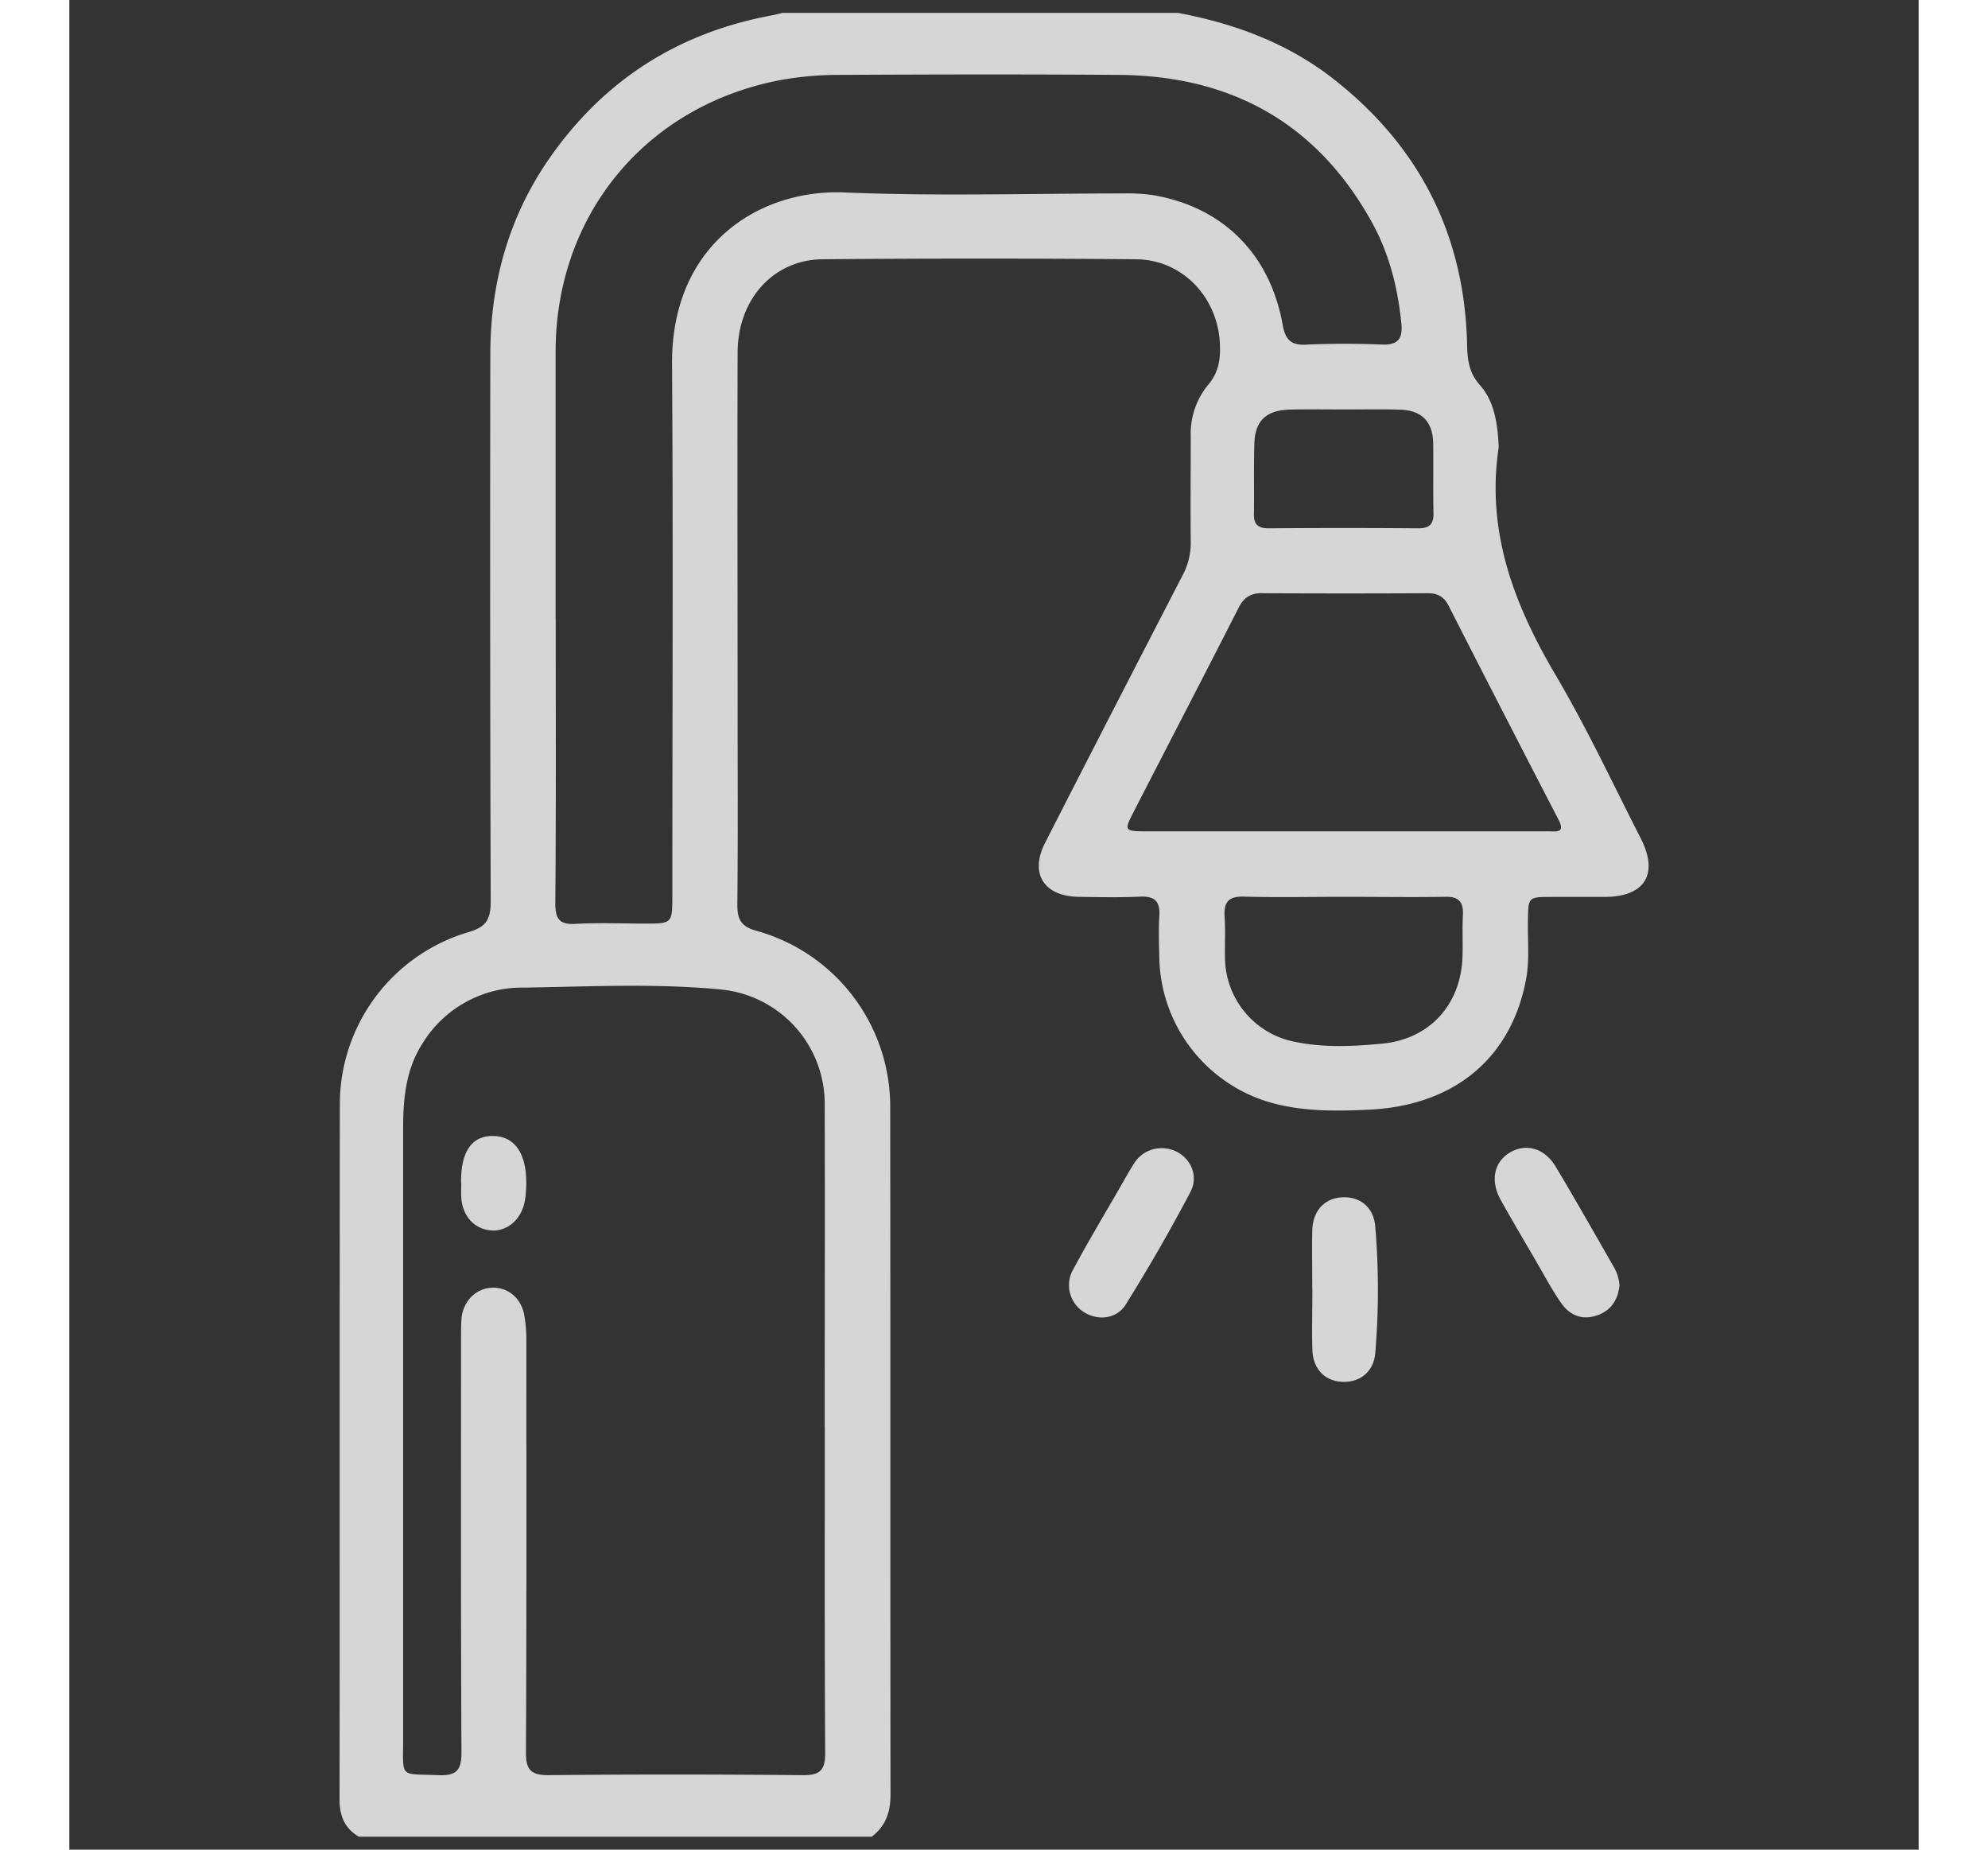 <svg xmlns="http://www.w3.org/2000/svg" width="43" height="40" viewBox="0 0 18.521 18.521"><rect x="0" y="0" width="18.521" height="18.521" fill="#333333" stroke="none"/><g opacity="0.8" clip-path="url(#clip0_69_75)"><path fill="white" d="M7.143.129c-.04.01-.08.02-.12.027-.92.174-1.654.637-2.195 1.401-.424.596-.612 1.27-.612 1.994-.003 1.824-.002 3.648.004 5.472 0 .174-.038.257-.221.31a1.798 1.798 0 0 0-1.29 1.716c-.003 2.323 0 4.646-.003 6.97 0 .163.051.288.193.372h5.137c.138-.105.188-.244.188-.419-.003-2.288 0-4.576-.003-6.864a1.828 1.828 0 0 0-1.345-1.789c-.153-.044-.186-.117-.186-.262.007-.636.003-1.273.003-1.908 0-1.207-.004-2.413 0-3.62.001-.53.357-.929.852-.933 1.046-.009 2.093-.009 3.139 0 .464.004.82.382.839.85.007.152-.012.284-.12.41a.77.77 0 0 0-.172.514c0 .351-.004.702 0 1.052a.691.691 0 0 1-.083.341c-.46.891-.921 1.784-1.377 2.679-.154.303-.012.53.33.538.209.003.418.008.625-.002.152-.006.2.055.19.199-.008.136-.003.273 0 .41a1.54 1.54 0 0 0 1.183 1.471c.304.073.614.068.922.053.854-.042 1.423-.52 1.569-1.31.035-.189.014-.38.018-.57.002-.25 0-.25.24-.25h.535c.398-.004.536-.23.355-.586-.281-.55-.543-1.112-.857-1.643-.414-.703-.689-1.427-.568-2.259.004-.022 0-.047 0-.071-.015-.204-.046-.408-.186-.566-.104-.117-.124-.24-.128-.39-.021-1.102-.47-1.995-1.338-2.675-.46-.36-.99-.555-1.558-.662h-3.96zm3.369.621c1.112.008 1.968.472 2.52 1.452.182.32.272.67.308 1.035.016.15-.031.22-.193.213a9.254 9.254 0 0 0-.767.001c-.155.008-.204-.062-.229-.201-.127-.706-.595-1.173-1.29-1.295a1.758 1.758 0 0 0-.301-.018c-.934 0-1.867.029-2.8-.01-.837-.034-1.732.508-1.724 1.721.012 1.77.003 3.542.003 5.313 0 .287 0 .287-.278.287-.231 0-.464-.01-.695.003-.162.009-.199-.055-.199-.207.008-.95.004-1.901.004-2.852H4.87V3.518c.002-1.365.9-2.454 2.24-2.714A3.242 3.242 0 0 1 7.696.75c.939-.005 1.877-.007 2.817 0zm2.267 3.35c.183 0 .368-.004.55.002.216.007.326.121.33.337.003.231-.002.463.003.695.003.116-.04.157-.156.156a96.172 96.172 0 0 0-1.497 0c-.108 0-.149-.043-.145-.149.003-.231-.003-.463.004-.695.005-.234.12-.34.36-.345.183-.004.367-.001.551-.001zm-.83 1.84a162.004 162.004 0 0 0 1.656 0c.102 0 .163.036.21.128a339.652 339.652 0 0 0 1.099 2.139c.072.139-.025.117-.1.117h-4.042c-.202 0-.208-.01-.12-.181.353-.687.709-1.371 1.059-2.059.053-.104.122-.145.238-.145zm-.187 3.038c.332.009.666.002.999.002h.001c.339 0 .677.005 1.016 0 .13-.004.184.044.179.176-.008.136 0 .273-.004.41-.01.482-.319.837-.804.884-.288.028-.583.042-.87-.017a.864.864 0 0 1-.705-.847c-.003-.136.005-.274-.004-.41-.009-.145.042-.202.192-.198zm-6.226.893c.326-.002.653.005.979.036a1.15 1.15 0 0 1 1.05 1.154c.003 1.076 0 2.152 0 3.228h.001c0 1.088-.003 2.175.004 3.263 0 .172-.05.224-.222.223-.85-.008-1.7-.009-2.55 0-.171 0-.225-.05-.225-.223.007-1.367.004-2.734.004-4.102a1.52 1.52 0 0 0-.021-.283c-.033-.172-.166-.28-.324-.273-.164.008-.292.138-.305.315-.004.06-.004.119-.004.178 0 1.385-.003 2.77.004 4.155.001.178-.044.24-.227.233-.398-.016-.357.036-.357-.355v-6.116c0-.3.025-.593.194-.856a1.17 1.17 0 0 1 1.018-.559c.327-.005.654-.016.98-.018zm-1.287 1.504c-.213-.006-.326.15-.326.453v.017h.002c0 .048-.003.096 0 .143.011.19.133.322.304.333.156.01.297-.11.331-.288.012-.063.016-.129.016-.194 0-.292-.118-.46-.327-.464zm10.311.12a.323.323 0 0 0-.123.04c-.167.093-.21.282-.103.478.118.212.242.42.364.63.08.139.156.281.248.412.086.119.212.168.36.114.138-.05.203-.156.219-.297a.433.433 0 0 0-.066-.201c-.189-.33-.375-.658-.57-.984-.081-.139-.204-.205-.329-.192zm-3.617.002a.322.322 0 0 0-.283.158c-.048.075-.091.153-.135.23-.157.273-.32.544-.468.82a.318.318 0 0 0 .11.437c.139.084.323.065.413-.08a17.663 17.663 0 0 0 .648-1.127c.108-.207-.058-.437-.285-.438zm1.804.492c-.177.01-.293.133-.299.332-.004.196 0 .392 0 .588h.001c0 .202-.006.404 0 .606.005.188.12.309.29.321.18.012.324-.095.34-.289a7.549 7.549 0 0 0 0-1.263c-.015-.197-.154-.305-.332-.295z"/></g></svg>